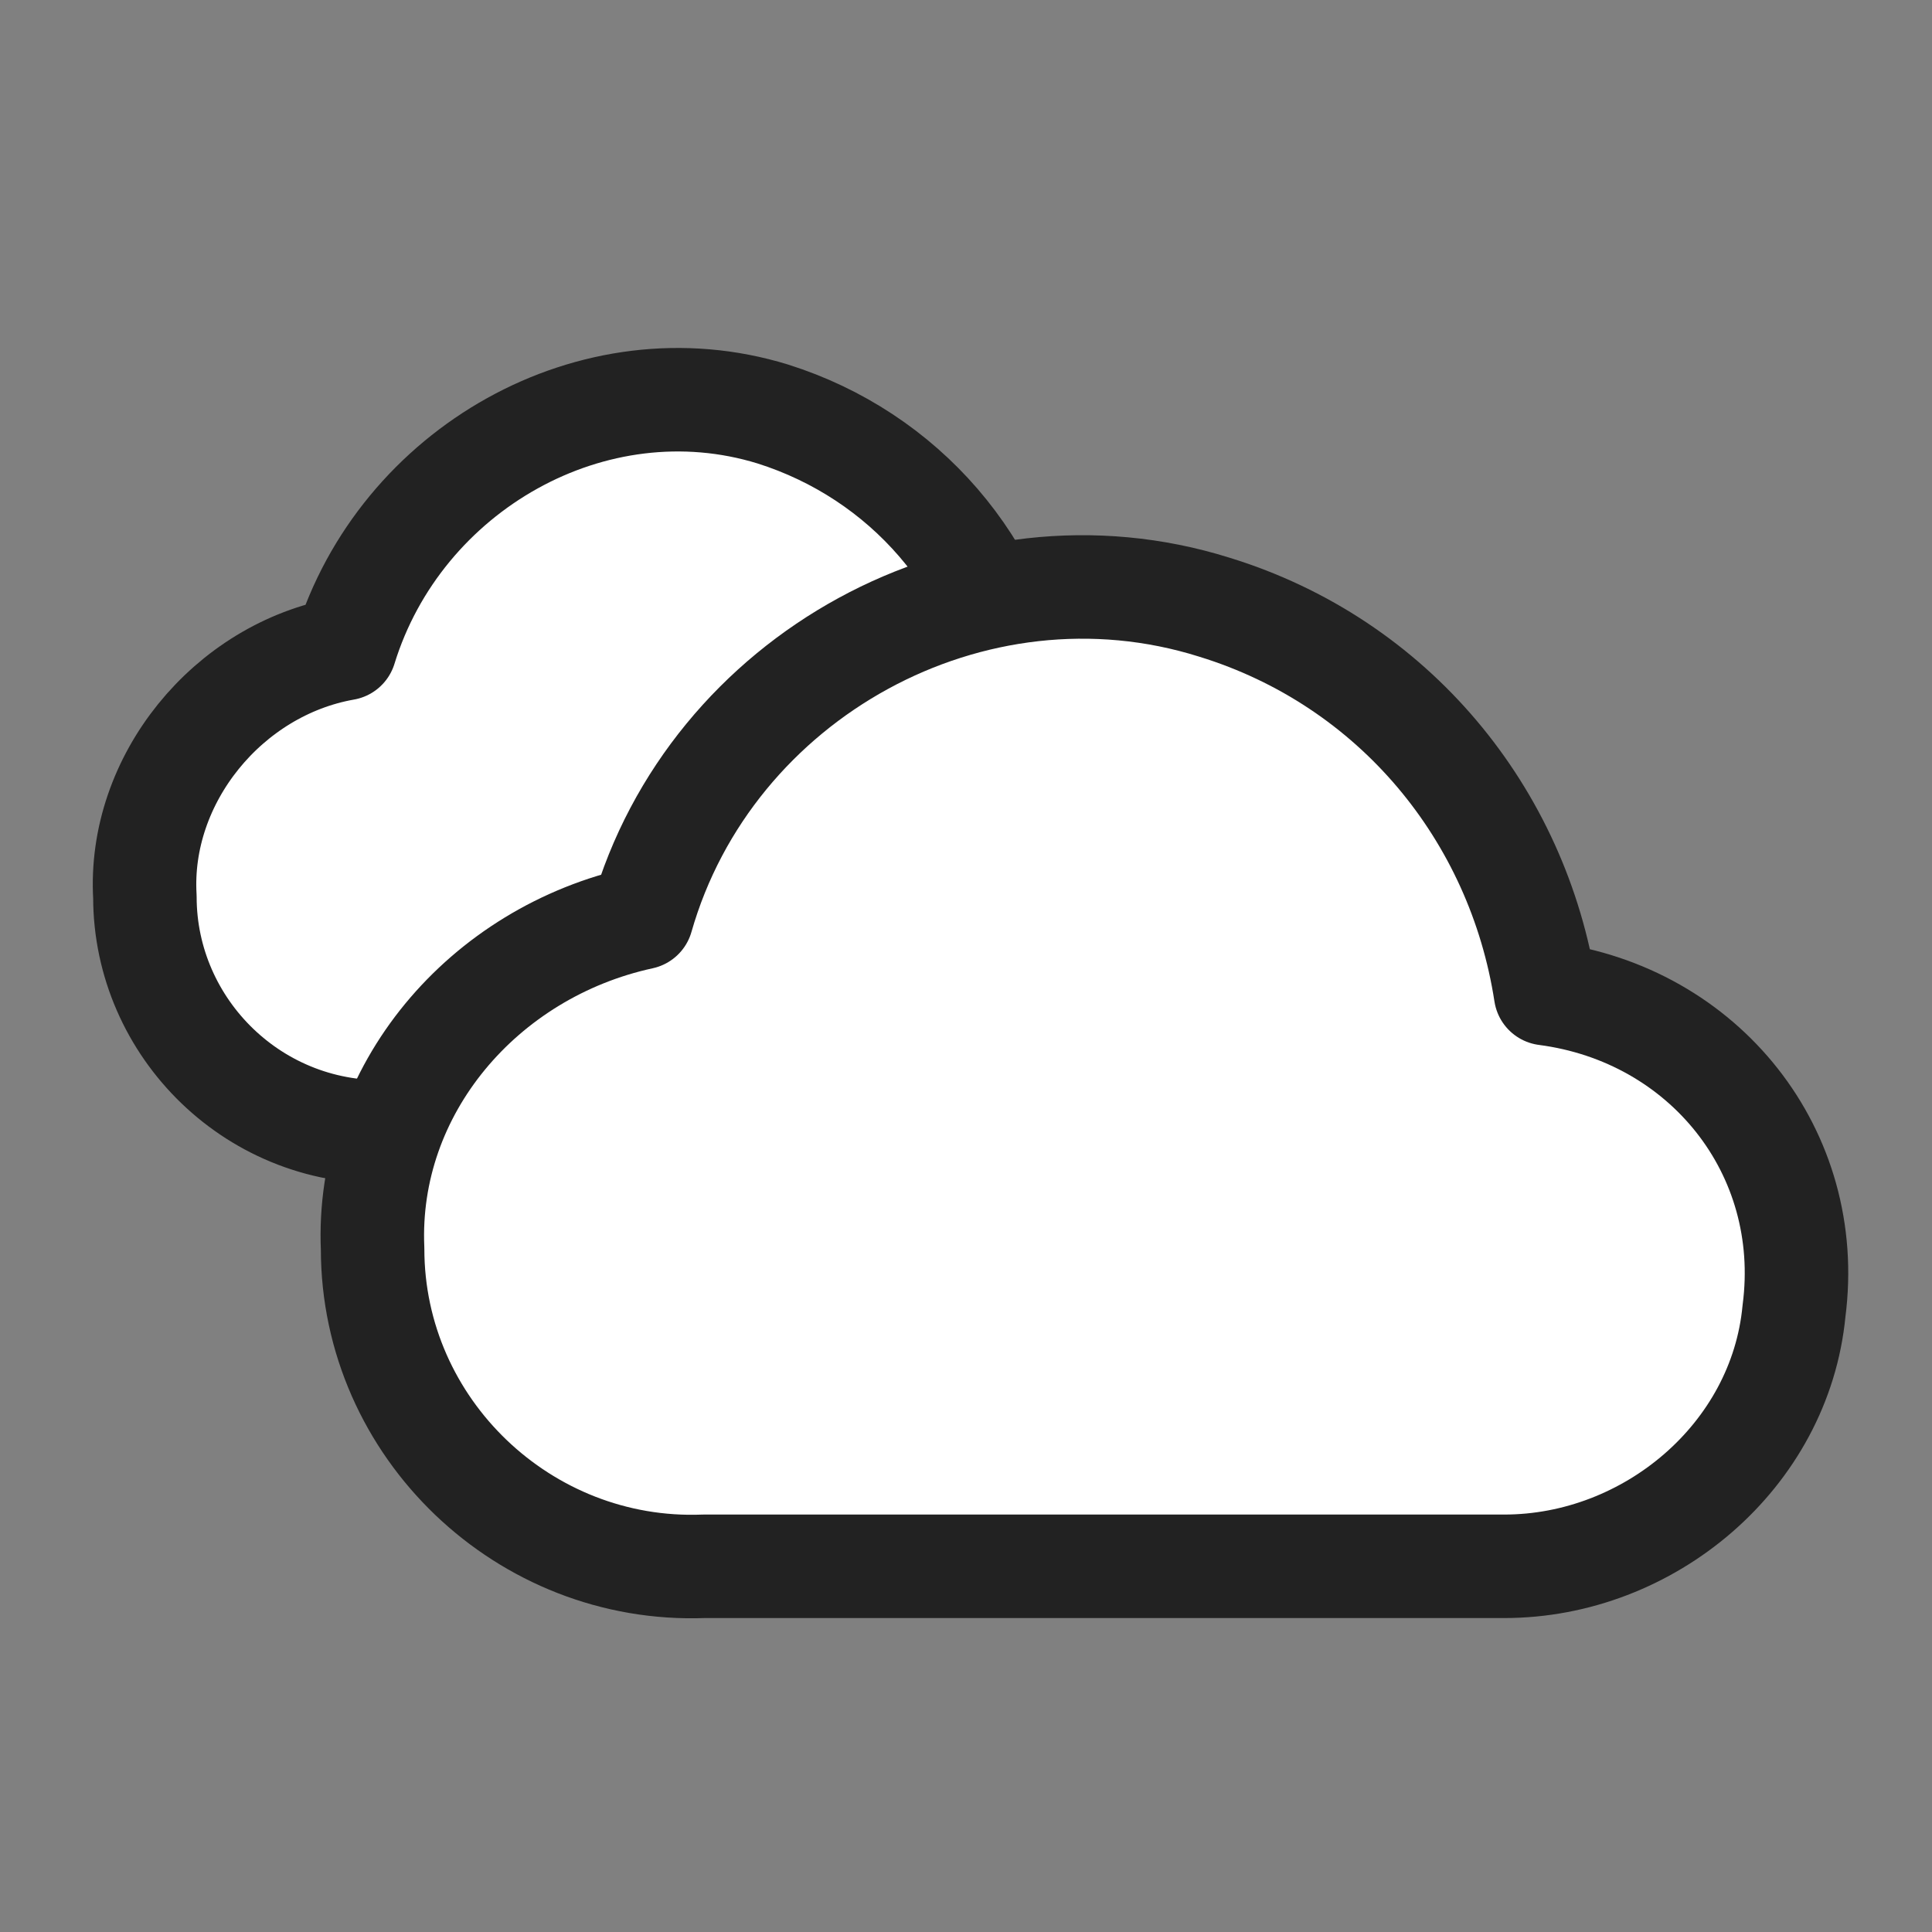 <?xml version="1.0" encoding="utf-8"?>
<!-- Generator: Adobe Illustrator 26.2.1, SVG Export Plug-In . SVG Version: 6.00 Build 0)  -->
<svg version="1.1" id="레이어_1" xmlns="http://www.w3.org/2000/svg" xmlns:xlink="http://www.w3.org/1999/xlink" x="0px"
	 y="0px" viewBox="0 0 28 28" style="enable-background:new 0 0 28 28;" xml:space="preserve">
<rect x="0" y="0" width="28" height="28" fill="#808080" stroke="none"/>
<style type="text/css">
	.st0{
		fill:#FFFFFF;
		stroke:#222222;
		stroke-width:1.5;
		stroke-linecap:round;
		stroke-linejoin:round;
		animation-name: translateX1;
		animation-duration: 3s;
		animation-delay: 0;
		animation-timing-function: linear;
		animation-iteration-count: infinite;
		transform-origin: center;
	}
	@keyframes translateX1 {
		0% {
			-webkit-transform: translateX(0);
			-o-transform: translateX(0);
			transform: translateX(0);
		}
		50% {
			-webkit-transform: translateX(-5%);
			-o-transform: translateX(-5%);
			transform: translateX(-5%);
		}
		100% {
			-webkit-transform: translateX(0);
			-o-transform: translateX(0);
			transform: translateX(0);
		}
	}
	.st1{
		fill:#FFFFFF;
		stroke:#222222;
		stroke-width:1.5;
		stroke-linecap:round;
		stroke-linejoin:round;
		animation-name: translateX2;
		animation-duration: 3s;
		animation-delay: 0;
		animation-timing-function: linear;
		animation-iteration-count: infinite;
		transform-origin: center;
	}
	@keyframes translateX2 {
		0% {
			-webkit-transform: translateX(0);
			-o-transform: translateX(0);
			transform: translateX(0);
		}
		50% {
			-webkit-transform: translateX(5%);
			-o-transform: translateX(5%);
			transform: translateX(5%);
		}
		100% {
			-webkit-transform: translateX(0);
			-o-transform: translateX(0);
			transform: translateX(0);
		}
	}
</style>
<g>
	<path class="st1" d="M5.7,16.4c-2,0.1-3.6-1.5-3.6-3.4C2,11.3,3.3,9.7,5,9.4C5.8,6.8,8.6,5.2,11.2,6c1.9,0.6,3.3,2.2,3.6,4.2
		c1.7,0.2,2.9,1.7,2.7,3.4c-0.2,1.6-1.6,2.8-3.2,2.7H5.7z"/>
	<path class="st0" d="M10.2,22.7c-2.6,0.1-4.8-2-4.8-4.6c-0.1-2.3,1.6-4.3,3.9-4.8c1-3.5,4.8-5.6,8.3-4.5c2.6,0.8,4.4,3,4.8,5.6
		c2.3,0.3,3.9,2.3,3.6,4.6c-0.2,2.1-2.1,3.7-4.2,3.7H10.2z"/>
</g>
</svg>
